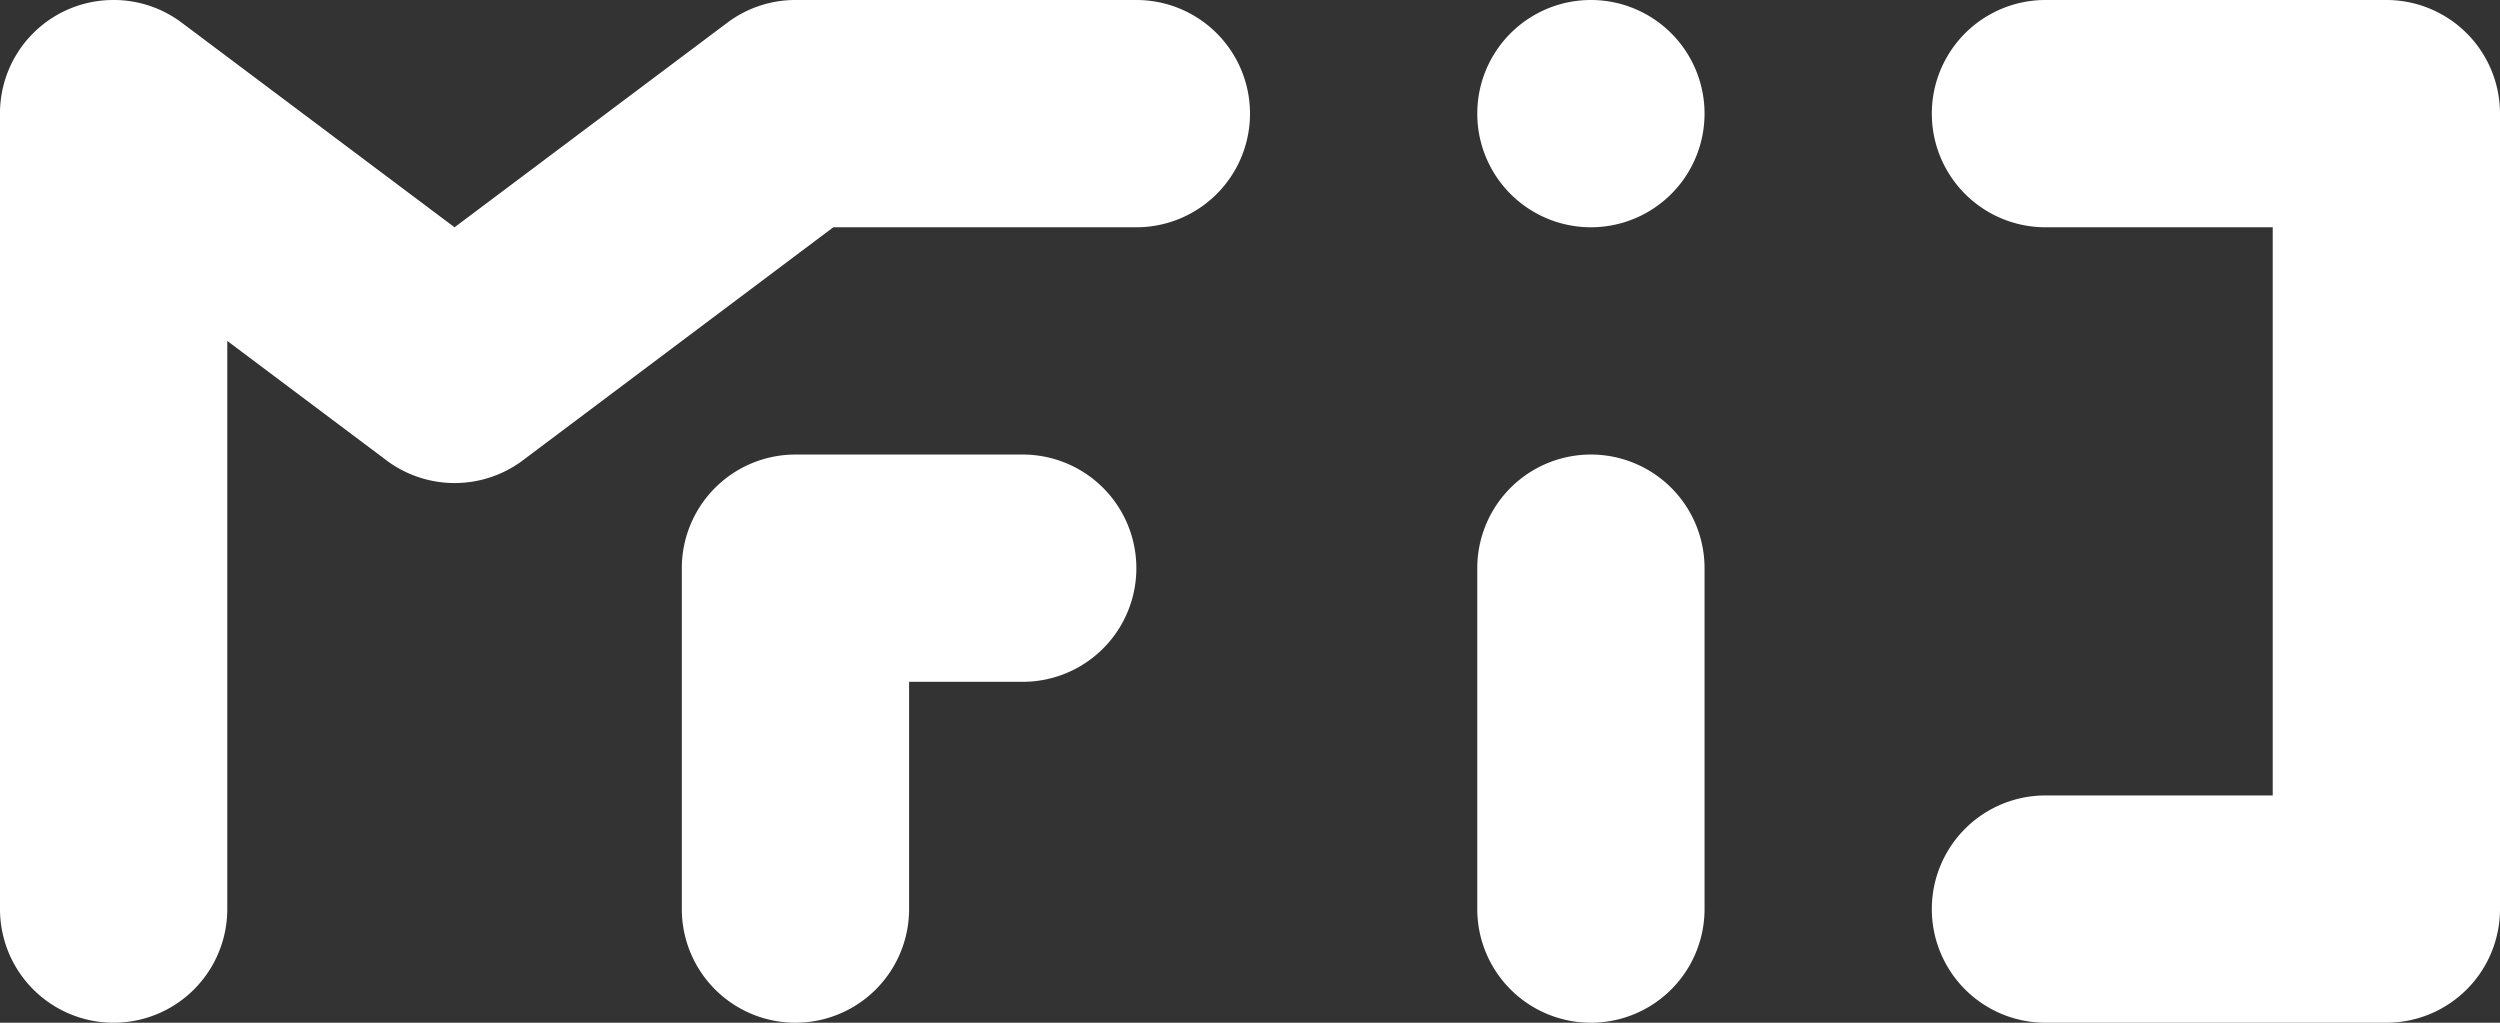 <svg xmlns="http://www.w3.org/2000/svg" width="352" height="144" fill="none"><rect width="100%" height="100%" fill="#333333" stroke="none"/><path fill-rule="evenodd" clip-rule="evenodd" d="M25.73 3.3L64 32l38.27-28.7a15.96 15.96 0 019.9-3.3H160a16 16 0 110 32h-42.67L73.9 64.6a16.02 16.02 0 01-19.77 0L32 48v80a16 16 0 11-32 0V16.16A15.96 15.96 0 0115.16.02 15.97 15.97 0 0125.73 3.3zM352 16.22V16a16 16 0 00-16-16h-48a16 16 0 100 32h32v80h-32a16 16 0 000 32h48a16 16 0 0016-16V16.22z" fill="#fff"/><path fill-rule="evenodd" clip-rule="evenodd" d="M96 128a16 16 0 1032 0V96h16a16 16 0 100-32h-31.99-.01a16 16 0 00-16 16v48zM224 0a16 16 0 100 32 16 16 0 000-32zm-16 128a16 16 0 1032 0V80a16 16 0 00-32 0v48z" fill="#fff"/></svg>